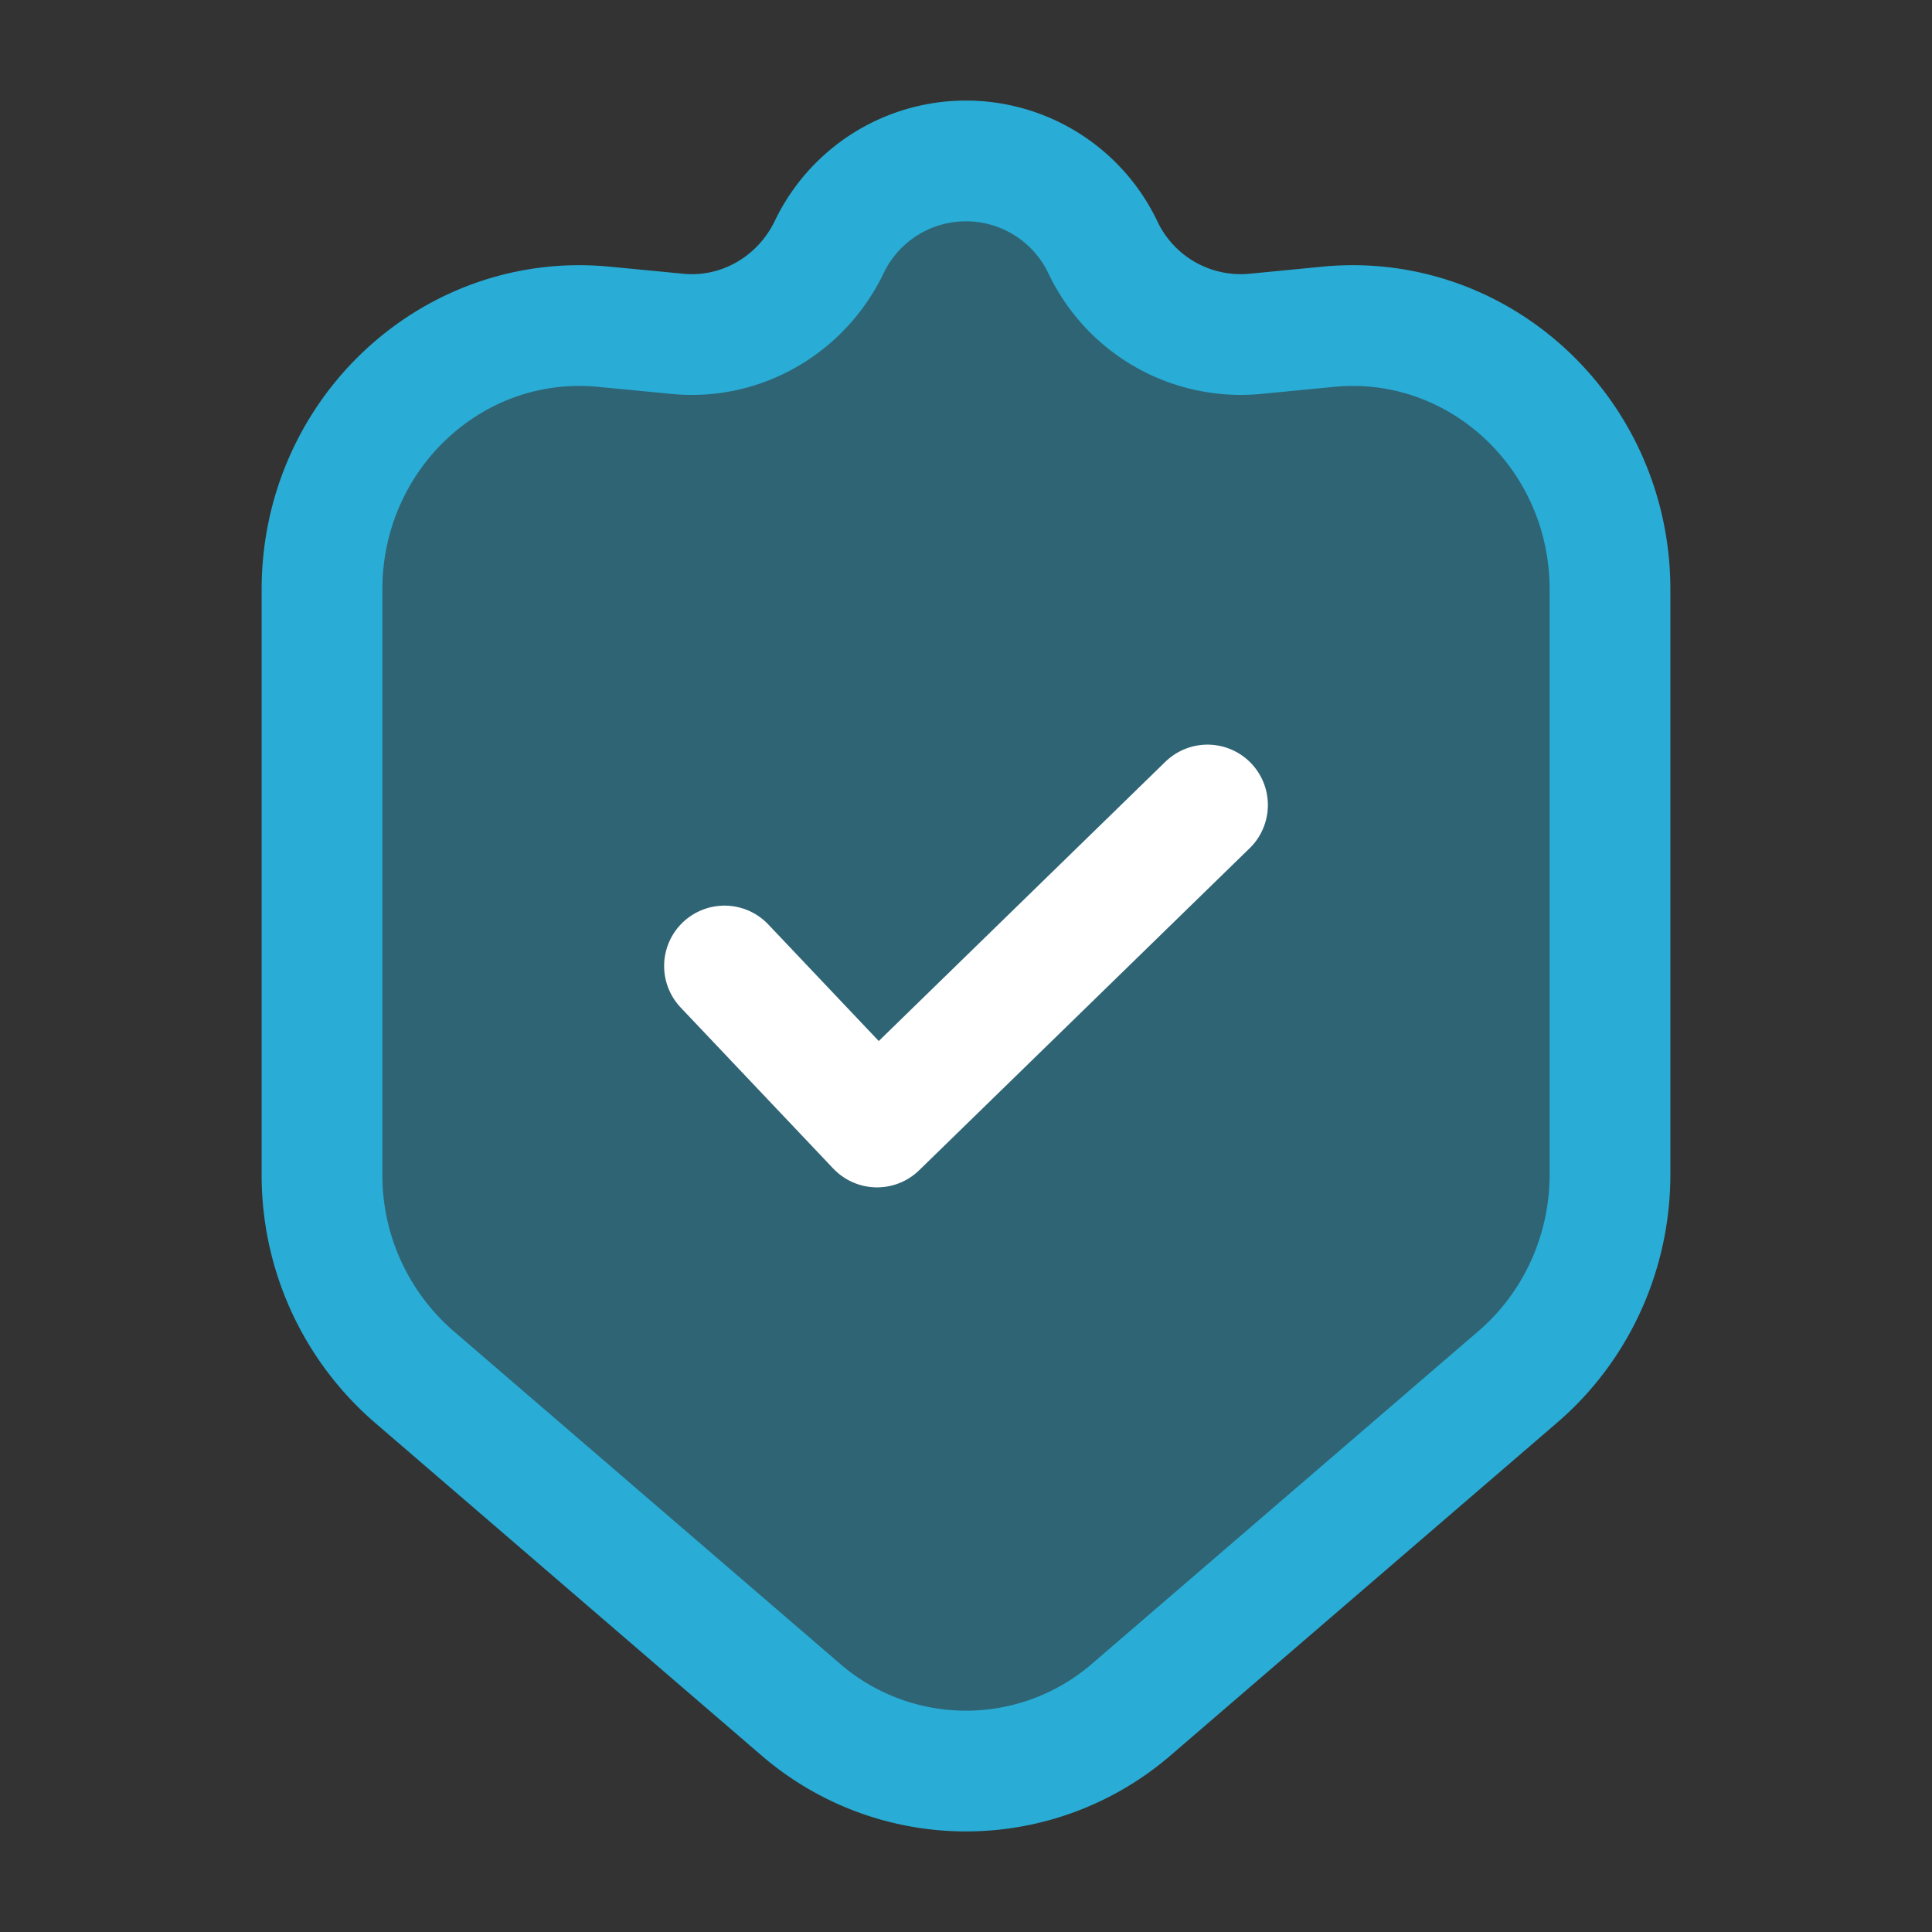 <svg width="24" height="24" fill="none" xmlns="http://www.w3.org/2000/svg"><rect width="100%" height="100%" fill="#333333" stroke="none"/><path d="M4 14.59V7.323C4 5.39 5.622 3.878 7.5 4.059l.916.088c.783.076 1.53-.35 1.881-1.07a1.884 1.884 0 0 1 3.406.001 1.895 1.895 0 0 0 1.88 1.07l.917-.089c1.878-.181 3.5 1.332 3.5 3.264v7.267c0 .968-.418 1.887-1.141 2.51l-4.8 4.132a3.142 3.142 0 0 1-4.118 0l-4.8-4.132A3.311 3.311 0 0 1 4 14.59Z" fill="#29ACD5" fill-opacity=".4" stroke="#29ACD5" stroke-width="1.5" stroke-linecap="round"/><path d="m9 12 1.895 2L15 10" stroke="#fff" stroke-width="1.5" stroke-linecap="round" stroke-linejoin="round"/></svg>